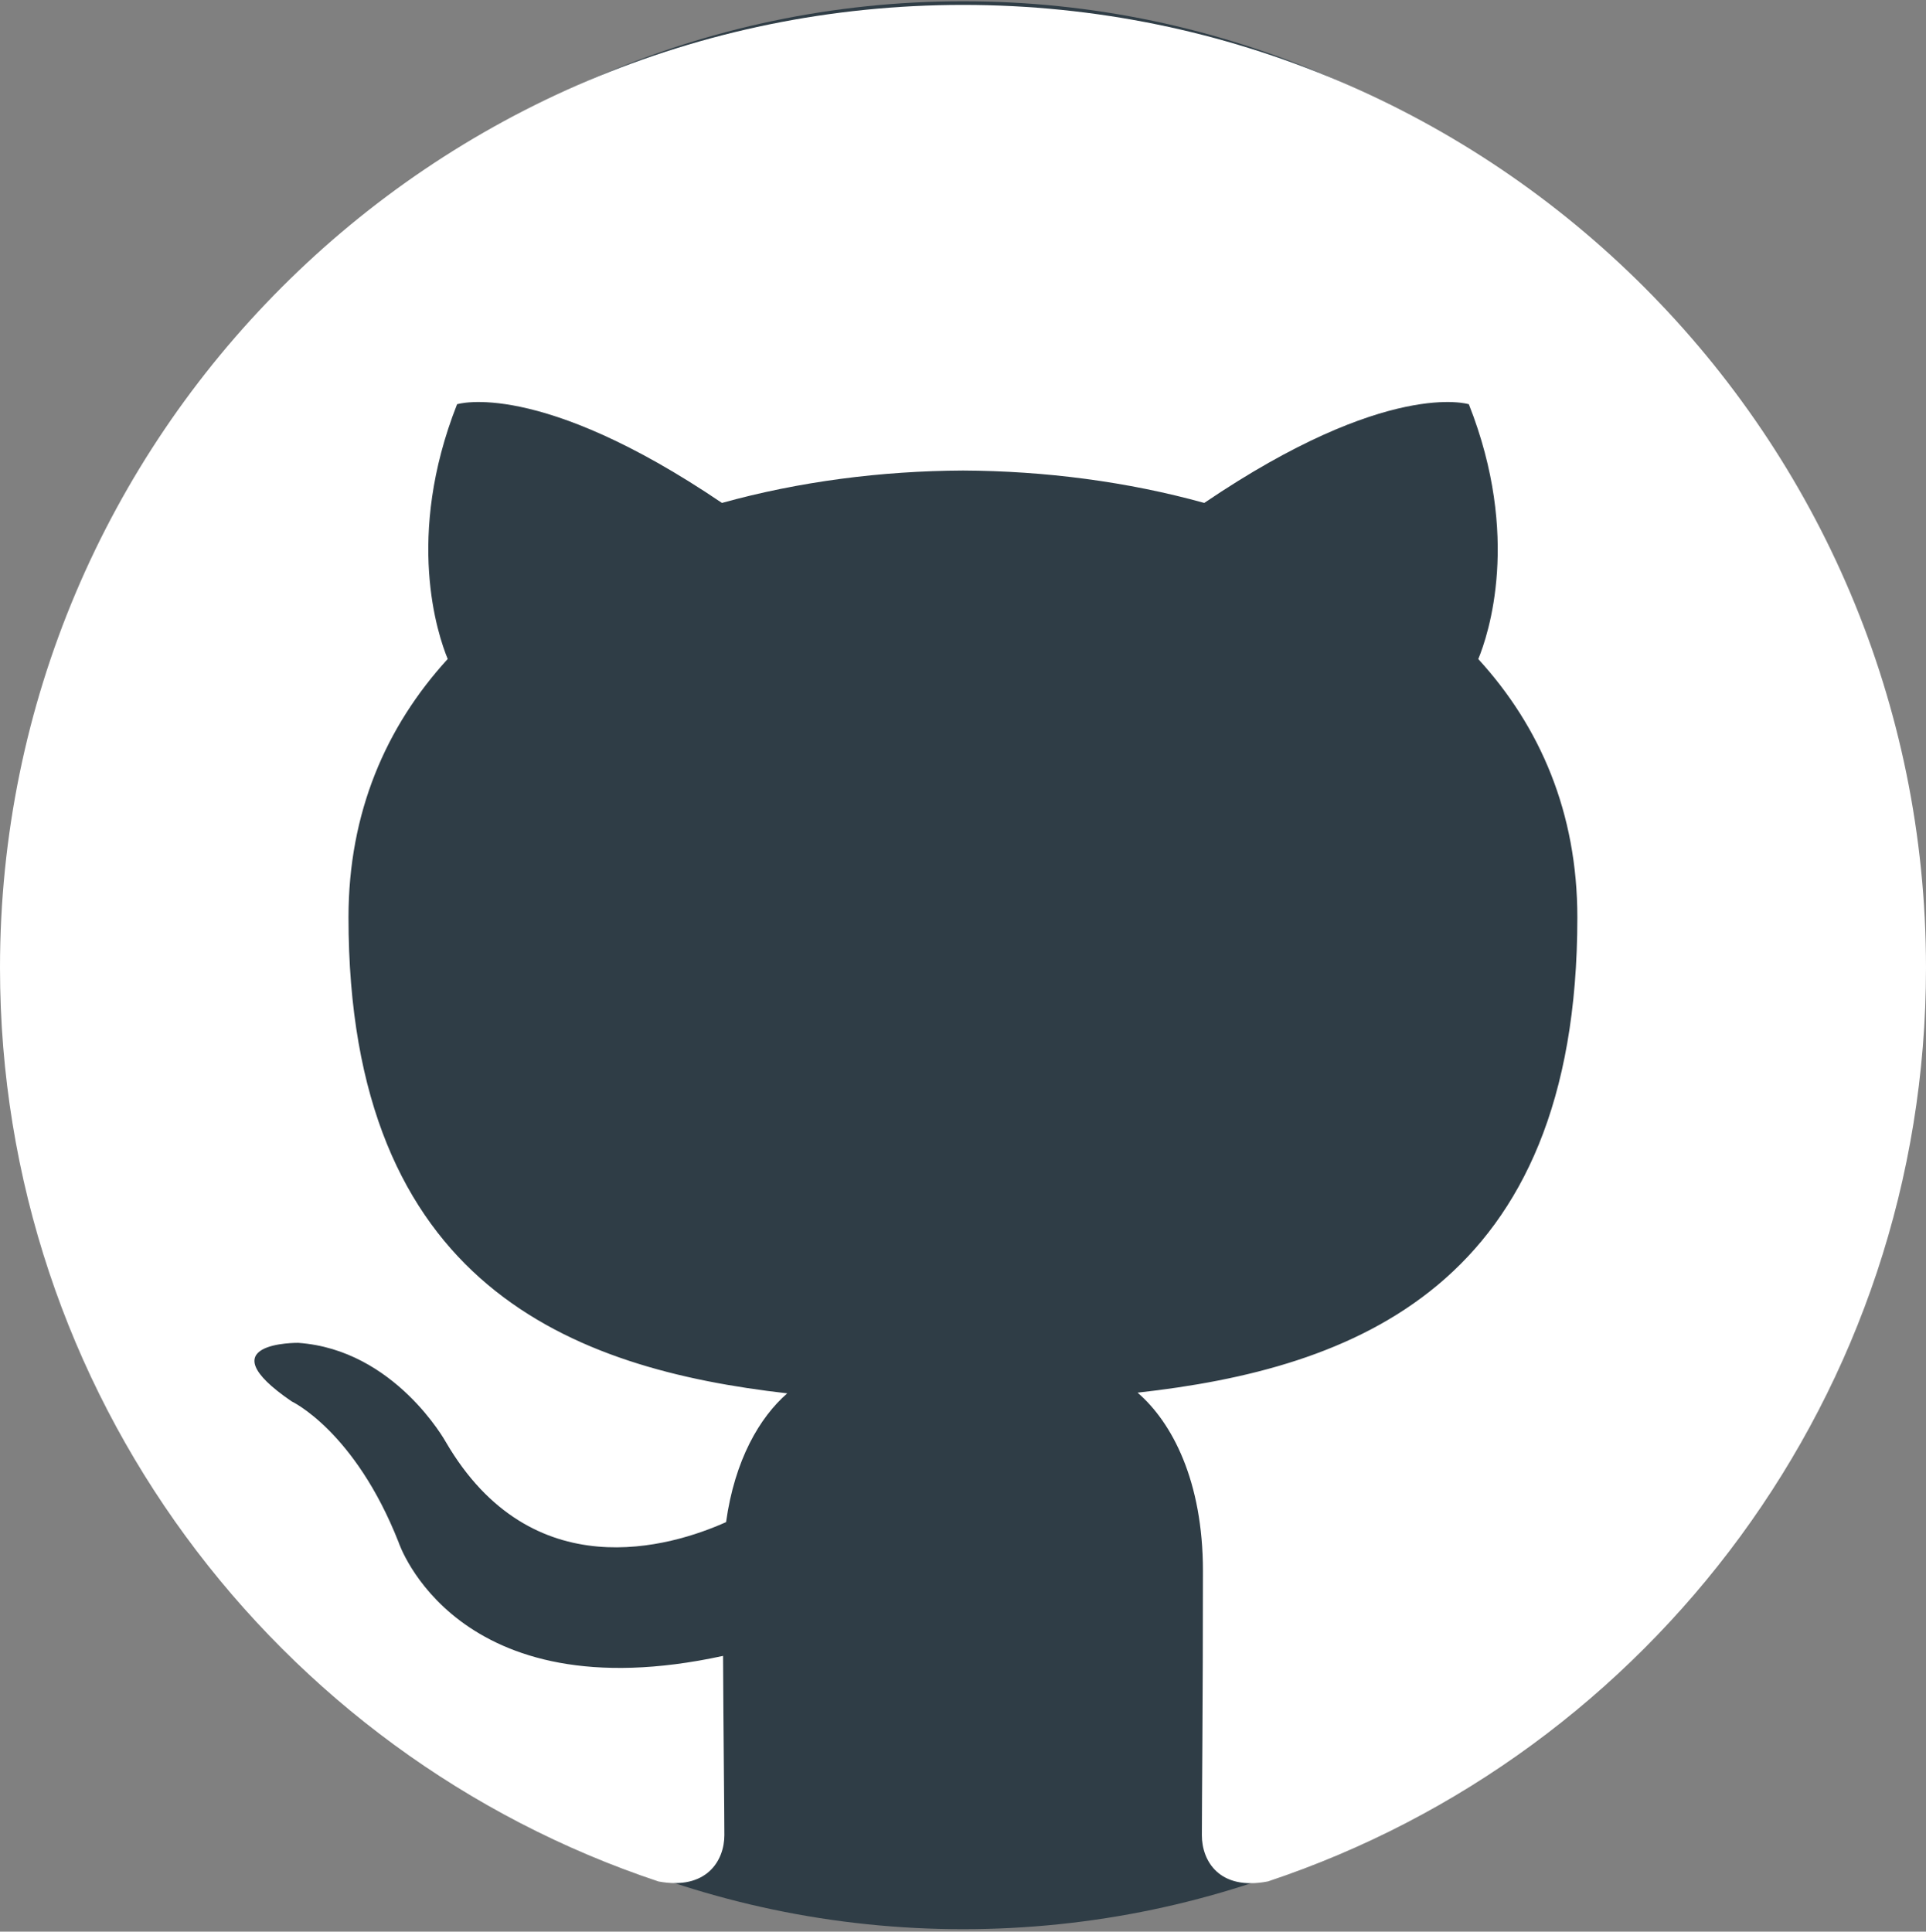 <svg width="1000" height="1003" viewBox="0 0 1000 1003" fill="none" xmlns="http://www.w3.org/2000/svg">
<rect x="0" y="0" width="1000" height="1003" fill="#808080" stroke="none"/>
<g clip-path="url(#clip0_63_37)">
<path d="M500.02 1001.74C770.052 1001.74 988.957 777.644 988.957 501.203C988.957 224.761 770.052 0.661 500.02 0.661C229.988 0.661 11.083 224.761 11.083 501.203C11.083 777.644 229.988 1001.74 500.02 1001.74Z" fill="#2F3D46"/>
<path d="M500.02 2.548C223.909 2.548 0 226.377 0 502.528C0 723.465 143.276 910.873 341.927 976.969C366.904 981.587 376.099 966.127 376.099 952.916C376.099 940.989 375.617 901.597 375.417 859.834C236.317 890.072 206.963 800.846 206.963 800.846C184.235 743.061 151.428 727.682 151.428 727.682C106.051 696.641 154.841 697.284 154.841 697.284C205.036 700.818 231.498 748.804 231.498 748.804C276.111 825.26 348.472 803.135 376.983 790.365C381.48 758.04 394.41 735.994 408.746 723.506C297.675 710.857 180.942 667.97 180.942 476.387C180.942 421.815 200.458 377.202 232.462 342.186C227.282 329.617 210.175 278.78 237.321 209.913C237.321 209.913 279.324 196.461 374.854 261.152C414.729 250.069 457.495 244.527 500.02 244.326C542.505 244.527 585.311 250.069 625.266 261.152C720.716 196.461 762.639 209.913 762.639 209.913C789.865 278.78 772.718 329.658 767.538 342.226C799.582 377.242 818.978 421.855 818.978 476.427C818.978 668.452 702.004 710.776 590.652 723.144C608.601 738.644 624.583 769.082 624.583 815.743C624.583 882.643 624.021 936.492 624.021 952.956C624.021 966.247 633.016 981.868 658.354 976.929C856.925 910.752 1000 723.385 1000 502.528C1000 226.377 776.131 2.548 500.02 2.548Z" fill="white"/>
</g>
<defs>
<clipPath id="clip0_63_37">
<rect width="1000" height="1002.41" fill="white"/>
</clipPath>
</defs>
</svg>
